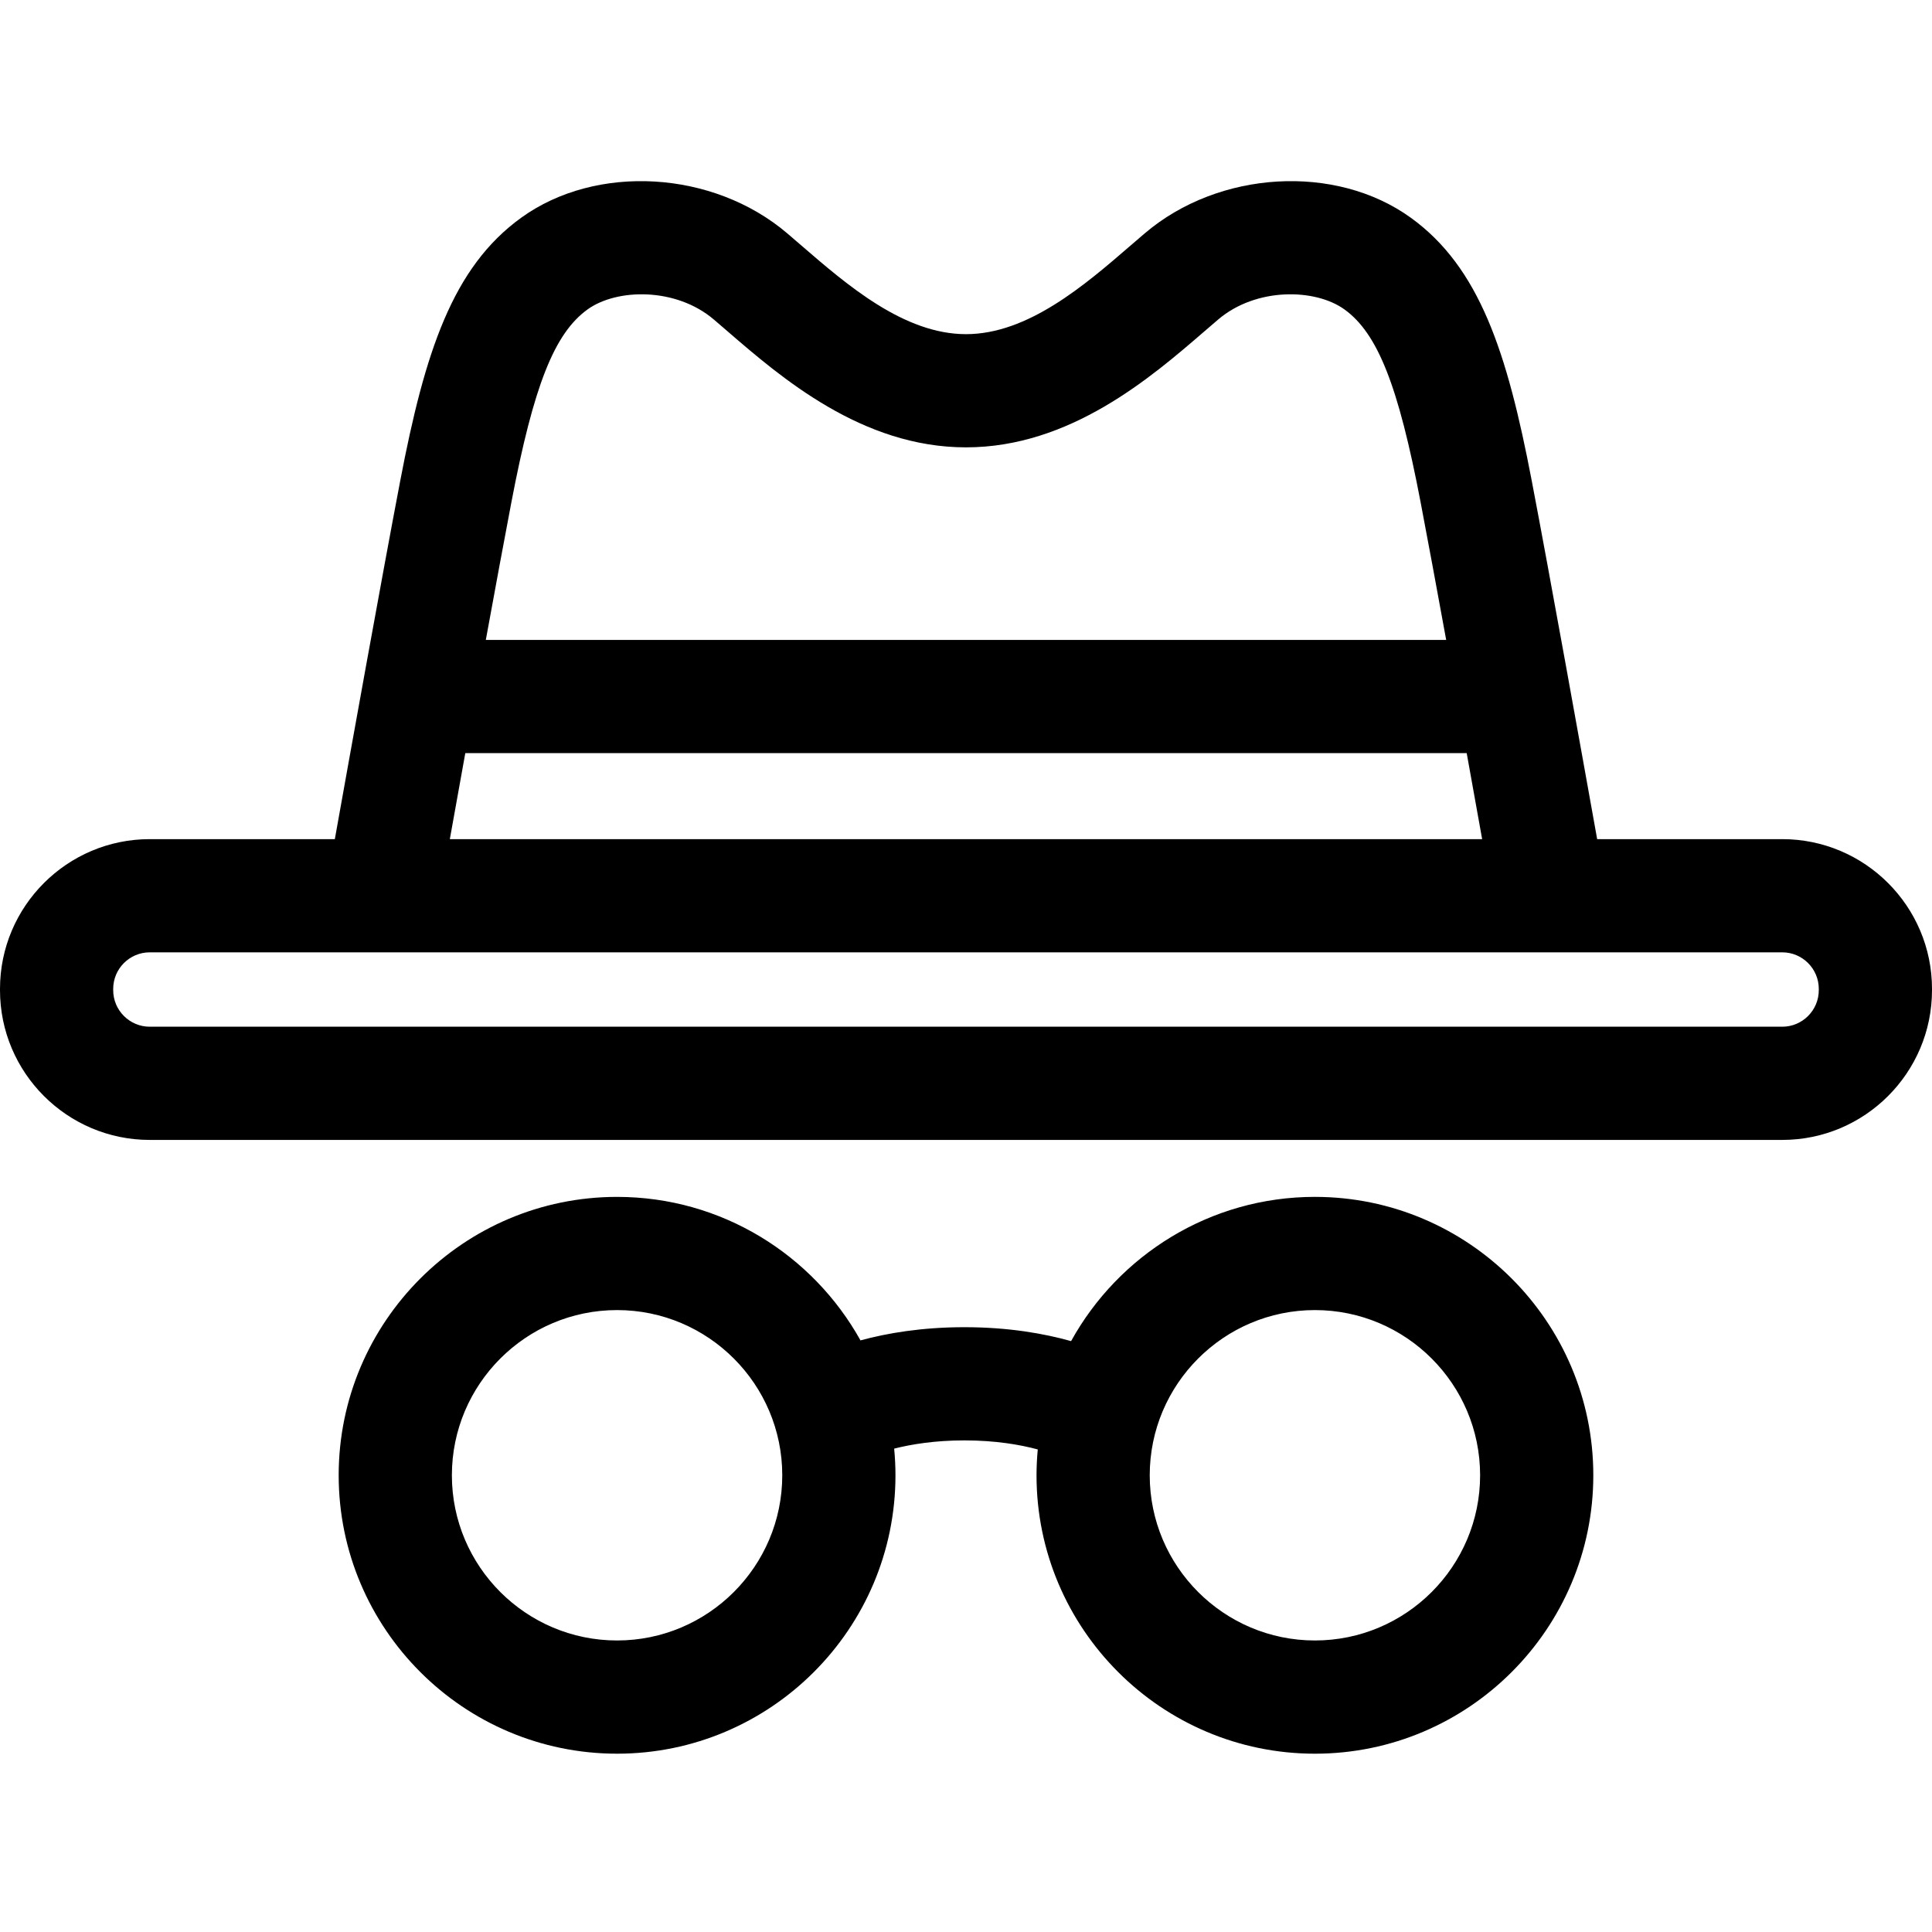 <svg height="50" viewBox="0 -48 512.001 512" width="50" xmlns="http://www.w3.org/2000/svg"><path d="m348.469 269.184c-27.797 0-52.043 15.461-64.621 38.227-7.098-1.996-16.562-3.691-28.258-3.691-11.316 0-20.535 1.586-27.551 3.496-12.605-22.656-36.789-38.027-64.508-38.027-40.68 0-73.777 33.098-73.777 73.777 0 40.684 33.098 73.781 73.777 73.781 40.684 0 73.777-33.098 73.777-73.781 0-2.383-.121-4.738-.344-7.066 4.59-1.16 10.824-2.18 18.625-2.18 8.277 0 14.777 1.145 19.43 2.395-.207 2.258-.328 4.543-.328 6.852 0 40.684 33.098 73.781 73.777 73.781s73.777-33.098 73.777-73.781c0-40.68-33.098-73.781-73.777-73.781zm-184.938 117.559c-24.141 0-43.777-19.637-43.777-43.777s19.637-43.781 43.777-43.781 43.777 19.641 43.777 43.781-19.637 43.777-43.777 43.777zm184.938 0c-24.141 0-43.777-19.637-43.777-43.777s19.637-43.781 43.777-43.781 43.777 19.641 43.777 43.781-19.637 43.777-43.777 43.777zm0 0"/><path d="m472.316 174.379h-49.051c-4.004-22.383-12.488-69.613-17.332-94.949-6.535-34.219-13.879-56.602-32.062-69.734-19.898-14.375-50.855-12.566-70.473 4.121-1.223 1.039-2.488 2.133-3.797 3.262-12.105 10.461-27.176 23.477-43.602 23.477-16.43 0-31.496-13.016-43.605-23.477-1.305-1.129-2.57-2.223-3.793-3.262-19.621-16.688-50.574-18.496-70.477-4.121-18.184 13.133-25.523 35.516-32.062 69.734-4.84 25.336-13.328 72.566-17.328 94.949h-49.051c-21.879 0-39.684 17.805-39.684 39.688v.336c0 21.883 17.805 39.688 39.684 39.688h432.633c21.883 0 39.684-17.805 39.684-39.688v-.336c0-21.883-17.805-39.688-39.684-39.688zm-336.785-89.32c5.895-30.852 11.359-44.688 20.16-51.047 7.766-5.605 23.418-5.895 33.473 2.656 1.168.992 2.371 2.035 3.617 3.109 14.188 12.258 35.625 30.777 63.219 30.777s49.031-18.52 63.219-30.777c1.246-1.074 2.449-2.117 3.617-3.109 10.055-8.551 25.711-8.262 33.473-2.656 8.801 6.359 14.266 20.195 20.16 51.047 1.871 9.785 4.289 22.875 6.785 36.531h-254.508c2.496-13.656 4.914-26.742 6.785-36.531zm-12.223 66.531h265.383c1.527 8.457 2.934 16.301 4.094 22.789h-273.574c1.164-6.488 2.57-14.332 4.098-22.789zm358.691 62.812c0 5.34-4.344 9.688-9.684 9.688h-432.633c-5.34 0-9.684-4.348-9.684-9.688v-.336c0-5.344 4.344-9.688 9.684-9.688h370.949c.02 0 .035.004.055.004s.039-.004.055-.004h61.574c5.34 0 9.684 4.344 9.684 9.688zm0 0"/></svg>